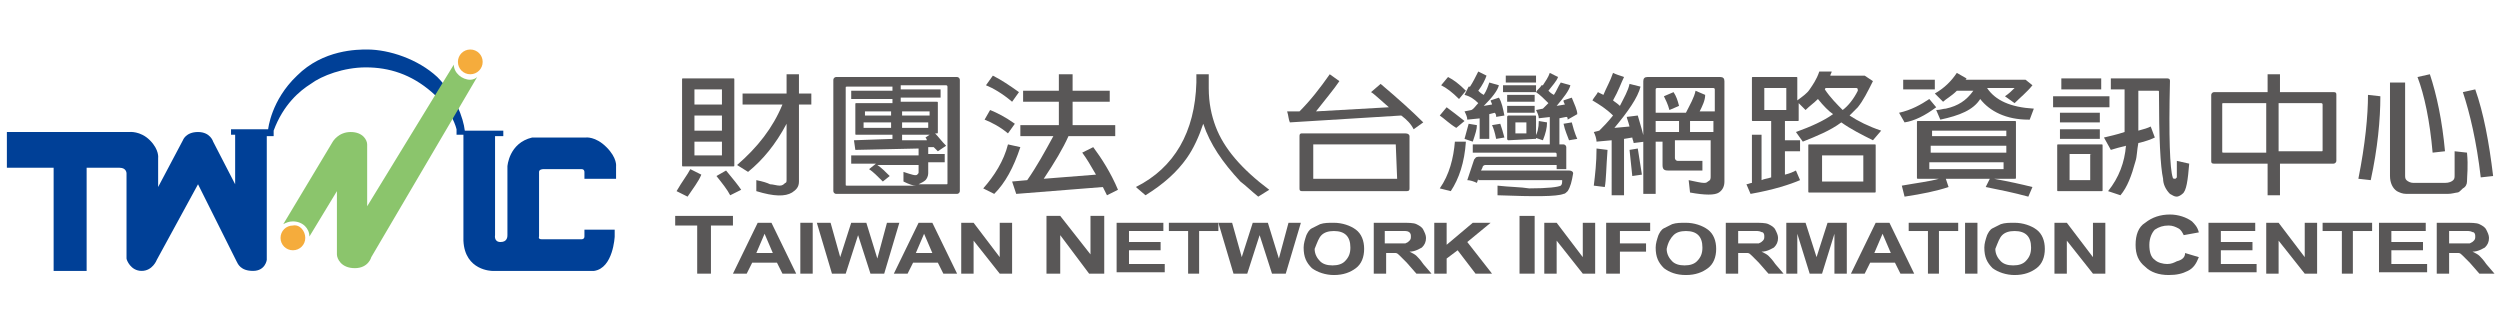 <?xml version="1.0" encoding="utf-8"?>
<!-- Generator: Adobe Illustrator 22.0.1, SVG Export Plug-In . SVG Version: 6.00 Build 0)  -->
<svg version="1.1" id="圖層_1" xmlns="http://www.w3.org/2000/svg" xmlns:xlink="http://www.w3.org/1999/xlink" x="0px" y="0px"
	 viewBox="0 0 181.8 23.5" style="enable-background:new 0 0 181.8 23.5;" xml:space="preserve">
<style type="text/css">
	.st0{fill:#595757;}
	.st1{fill:#004097;}
	.st2{fill:#F5AC3C;}
	.st3{fill:#8BC56C;}
</style>
<title>twnic_logo</title>
<desc>Created with Sketch.</desc>
<g>
	<g>
		<g>
			<path class="st0" d="M50.7,19.9v-3.5h-1.6v-0.7h4.2v0.7h-1.6v3.5H50.7z"/>
			<path class="st0" d="M55,18.4l0.6-1.4l0.6,1.4H55z M56.1,16.2h-1l-1.8,3.7h1l0.4-0.8h1.8l0.4,0.8h1L56.1,16.2z"/>
			<path class="st0" d="M58.2,19.9v-3.7h0.9v3.7H58.2z"/>
			<path class="st0" d="M60.5,19.9l-1.1-3.7h1l0.7,2.5l0.8-2.5H63l0.8,2.6l0.7-2.6h0.9l-1.1,3.7h-1l-0.9-2.8l-0.9,2.8H60.5z"/>
			<path class="st0" d="M66.6,18.4l0.6-1.4l0.6,1.4H66.6z M67.8,16.2h-1L65,19.9h1l0.4-0.8h1.8l0.4,0.8h1L67.8,16.2z"/>
			<path class="st0" d="M69.9,19.9v-3.7h0.9l1.9,2.5v-2.5h0.9v3.7h-0.9l-1.9-2.4v2.4H69.9z"/>
			<path class="st0" d="M76.1,19.9v-4.2h1l2.2,2.8v-2.8h1v4.2h-1.1l-2.1-2.8v2.8H76.1z"/>
			<path class="st0" d="M81.2,19.9v-3.7h3.4v0.6h-2.5v0.8h2.3v0.6h-2.3v1h2.6v0.6H81.2z"/>
			<path class="st0" d="M86.4,19.9v-3.1H85v-0.6h3.6v0.6h-1.4v3.1H86.4z"/>
			<path class="st0" d="M89.7,19.9l-1.1-3.7h1l0.7,2.5l0.8-2.5h1.1l0.8,2.6l0.7-2.6h0.9l-1.1,3.7h-1l-0.9-2.8l-0.9,2.8H89.7z"/>
			<path class="st0" d="M96.1,17.1c0.2-0.2,0.5-0.3,0.9-0.3c0.4,0,0.7,0.1,0.9,0.3c0.2,0.2,0.3,0.5,0.3,0.9c0,0.4-0.1,0.7-0.4,1
				c-0.2,0.2-0.5,0.3-0.9,0.3c-0.4,0-0.7-0.1-0.9-0.3c-0.2-0.2-0.4-0.5-0.4-0.9C95.8,17.6,95.9,17.3,96.1,17.1z M95.4,19.5
				c0.4,0.3,1,0.5,1.6,0.5c0.7,0,1.2-0.2,1.6-0.5c0.4-0.3,0.6-0.8,0.6-1.4c0-0.6-0.2-1.1-0.6-1.4c-0.4-0.3-1-0.5-1.6-0.5
				c-0.4,0-0.7,0-1,0.1c-0.2,0.1-0.4,0.2-0.6,0.3c-0.2,0.1-0.3,0.3-0.4,0.5c-0.1,0.3-0.2,0.6-0.2,0.9C94.8,18.7,95,19.1,95.4,19.5z"
				/>
			<path class="st0" d="M100.8,16.8h0.7c0.4,0,0.6,0,0.7,0c0.2,0,0.3,0.1,0.3,0.1c0.1,0.1,0.1,0.2,0.1,0.3c0,0.1,0,0.2-0.1,0.3
				c-0.1,0.1-0.1,0.1-0.3,0.2c-0.1,0-0.4,0-0.8,0h-0.7V16.8z M100.8,19.9v-1.5h0.2c0.2,0,0.4,0,0.5,0c0.1,0,0.2,0.1,0.3,0.2
				c0.1,0.1,0.3,0.3,0.5,0.5l0.7,0.8h1.1l-0.6-0.7c-0.2-0.3-0.4-0.5-0.5-0.6c-0.1-0.1-0.3-0.2-0.5-0.3c0.4,0,0.7-0.2,0.9-0.3
				c0.2-0.2,0.3-0.4,0.3-0.7c0-0.2-0.1-0.4-0.2-0.6c-0.1-0.2-0.3-0.3-0.5-0.4c-0.2-0.1-0.6-0.1-1.1-0.1h-2v3.7H100.8z"/>
			<path class="st0" d="M104.3,19.9v-3.7h0.9v1.6l1.9-1.6h1.3l-1.7,1.4l1.8,2.3h-1.2l-1.3-1.7l-0.8,0.6v1.1H104.3z"/>
			<path class="st0" d="M110.5,19.9v-4.2h1.1v4.2H110.5z"/>
			<path class="st0" d="M112.3,19.9v-3.7h0.9l1.9,2.5v-2.5h0.9v3.7h-0.9l-1.9-2.4v2.4H112.3z"/>
			<path class="st0" d="M116.8,19.9v-3.7h3.2v0.6h-2.2v0.9h1.9v0.6h-1.9v1.6H116.8z"/>
			<path class="st0" d="M121.7,17.1c0.2-0.2,0.5-0.3,0.9-0.3c0.4,0,0.7,0.1,0.9,0.3c0.2,0.2,0.3,0.5,0.3,0.9c0,0.4-0.1,0.7-0.4,1
				c-0.2,0.2-0.5,0.3-0.9,0.3c-0.4,0-0.7-0.1-0.9-0.3c-0.2-0.2-0.4-0.5-0.4-0.9C121.3,17.6,121.5,17.3,121.7,17.1z M121,19.5
				c0.4,0.3,0.9,0.5,1.6,0.5c0.7,0,1.2-0.2,1.6-0.5c0.4-0.3,0.6-0.8,0.6-1.4c0-0.6-0.2-1.1-0.6-1.4c-0.4-0.3-1-0.5-1.6-0.5
				c-0.4,0-0.7,0-1,0.1c-0.2,0.1-0.4,0.2-0.6,0.3c-0.2,0.1-0.3,0.3-0.4,0.5c-0.1,0.3-0.2,0.6-0.2,0.9
				C120.4,18.7,120.6,19.1,121,19.5z"/>
			<path class="st0" d="M126.4,16.8h0.7c0.4,0,0.6,0,0.7,0c0.2,0,0.3,0.1,0.4,0.1c0.1,0.1,0.1,0.2,0.1,0.3c0,0.1,0,0.2-0.1,0.3
				c-0.1,0.1-0.1,0.1-0.3,0.2c-0.1,0-0.4,0-0.8,0h-0.7V16.8z M126.4,19.9v-1.5h0.2c0.2,0,0.4,0,0.5,0c0.1,0,0.2,0.1,0.3,0.2
				c0.1,0.1,0.3,0.3,0.5,0.5l0.7,0.8h1.1l-0.6-0.7c-0.2-0.3-0.4-0.5-0.5-0.6c-0.1-0.1-0.3-0.2-0.5-0.3c0.4,0,0.7-0.2,0.9-0.3
				c0.2-0.2,0.3-0.4,0.3-0.7c0-0.2-0.1-0.4-0.2-0.6c-0.1-0.2-0.3-0.3-0.5-0.4c-0.2-0.1-0.6-0.1-1.1-0.1h-2v3.7H126.4z"/>
			<path class="st0" d="M129.9,19.9v-3.7h1.4l0.8,2.5l0.8-2.5h1.4v3.7h-0.9l0-2.9l-0.9,2.9h-0.9l-0.9-2.9l0,2.9H129.9z"/>
			<path class="st0" d="M136.3,18.4l0.6-1.4l0.6,1.4H136.3z M137.4,16.2h-1l-1.8,3.7h1l0.4-0.8h1.8l0.4,0.8h1L137.4,16.2z"/>
			<path class="st0" d="M140.2,19.9v-3.1h-1.4v-0.6h3.6v0.6h-1.4v3.1H140.2z"/>
			<path class="st0" d="M142.9,19.9v-3.7h0.9v3.7H142.9z"/>
			<path class="st0" d="M145.6,17.1c0.2-0.2,0.5-0.3,0.9-0.3c0.4,0,0.7,0.1,0.9,0.3c0.2,0.2,0.3,0.5,0.3,0.9c0,0.4-0.1,0.7-0.4,1
				c-0.2,0.2-0.5,0.3-0.9,0.3c-0.4,0-0.7-0.1-0.9-0.3c-0.2-0.2-0.4-0.5-0.4-0.9C145.3,17.6,145.4,17.3,145.6,17.1z M144.9,19.5
				c0.4,0.3,1,0.5,1.6,0.5c0.7,0,1.2-0.2,1.6-0.5c0.4-0.3,0.6-0.8,0.6-1.4c0-0.6-0.2-1.1-0.6-1.4c-0.4-0.3-1-0.5-1.6-0.5
				c-0.4,0-0.7,0-1,0.1c-0.2,0.1-0.4,0.2-0.6,0.3c-0.2,0.1-0.3,0.3-0.4,0.5c-0.1,0.3-0.2,0.6-0.2,0.9
				C144.3,18.7,144.5,19.1,144.9,19.5z"/>
			<path class="st0" d="M149.4,19.9v-3.7h0.9l1.9,2.5v-2.5h0.9v3.7h-0.9l-1.9-2.4v2.4H149.4z"/>
			<path class="st0" d="M158.9,18.4l1,0.3c-0.2,0.5-0.4,0.8-0.8,1c-0.4,0.2-0.8,0.3-1.4,0.3c-0.7,0-1.3-0.2-1.7-0.6
				c-0.5-0.4-0.7-0.9-0.7-1.6c0-0.7,0.2-1.3,0.7-1.6c0.5-0.4,1.1-0.6,1.8-0.6c0.6,0,1.2,0.2,1.6,0.5c0.2,0.2,0.4,0.4,0.5,0.8
				l-1.1,0.2c-0.1-0.2-0.2-0.4-0.4-0.5c-0.2-0.1-0.4-0.2-0.7-0.2c-0.4,0-0.7,0.1-1,0.3c-0.2,0.2-0.4,0.6-0.4,1.1
				c0,0.5,0.1,0.9,0.4,1.1c0.2,0.2,0.6,0.3,0.9,0.3c0.3,0,0.5-0.1,0.7-0.2C158.7,18.9,158.9,18.7,158.9,18.4z"/>
			<path class="st0" d="M160.6,19.9v-3.7h3.4v0.6h-2.5v0.8h2.3v0.6h-2.3v1h2.6v0.6H160.6z"/>
			<path class="st0" d="M164.8,19.9v-3.7h0.9l1.9,2.5v-2.5h0.9v3.7h-0.9l-1.9-2.4v2.4H164.8z"/>
			<path class="st0" d="M170.3,19.9v-3.1h-1.4v-0.6h3.6v0.6h-1.4v3.1H170.3z"/>
			<path class="st0" d="M173,19.9v-3.7h3.4v0.6h-2.5v0.8h2.3v0.6h-2.3v1h2.6v0.6H173z"/>
			<path class="st0" d="M178.1,16.8h0.7c0.4,0,0.6,0,0.7,0c0.2,0,0.3,0.1,0.4,0.1c0.1,0.1,0.1,0.2,0.1,0.3c0,0.1,0,0.2-0.1,0.3
				c-0.1,0.1-0.1,0.1-0.3,0.2c-0.1,0-0.4,0-0.8,0h-0.7V16.8z M178.1,19.9v-1.5h0.2c0.2,0,0.4,0,0.5,0c0.1,0,0.2,0.1,0.3,0.2
				c0.1,0.1,0.3,0.3,0.5,0.5l0.7,0.8h1.1l-0.6-0.7c-0.2-0.3-0.4-0.5-0.5-0.6c-0.1-0.1-0.3-0.2-0.5-0.3c0.4,0,0.7-0.2,0.9-0.3
				c0.2-0.2,0.3-0.4,0.3-0.7c0-0.2-0.1-0.4-0.2-0.6c-0.1-0.2-0.3-0.3-0.5-0.4c-0.2-0.1-0.6-0.1-1.1-0.1h-2v3.7H178.1z"/>
		</g>
		<g>
			<path class="st0" d="M53.4,12c0,0.1,0,0.1-0.1,0.1h-3.6c-0.1,0-0.1,0-0.1-0.1V5.8c0-0.1,0-0.1,0.1-0.1h3.6c0.1,0,0.1,0,0.1,0.1
				V12z M52.5,10.3h-2v1c0,0,0,0,0,0h2c0,0,0,0,0,0V10.3z M50.5,9.5h2V8.4h-2V9.5z M50.5,7.6h2V6.5c0,0,0,0,0,0h-2c0,0,0,0,0,0V7.6z
				 M50.2,12.3l0.8,0.4c-0.2,0.5-0.6,1-1,1.6l-0.8-0.4C49.6,13.2,50,12.7,50.2,12.3z M52.1,12.8l0.7-0.4c0.5,0.6,0.9,1.1,1.1,1.4
				l-0.8,0.4C52.9,13.8,52.5,13.3,52.1,12.8z M56.9,7.6H54V6.8h3.2V5.4h0.9v1.4H59v0.8h-0.9v5.6c0,0.4-0.2,0.6-0.5,0.8
				c-0.5,0.3-1.3,0.3-2.6-0.1l0-0.8c0.5,0.1,0.8,0.2,1,0.3c0.2,0,0.5,0.1,0.7,0.1c0.2,0,0.3-0.1,0.4-0.2c0.1,0,0.1-0.1,0.1-0.3V9
				c-0.8,1.5-1.7,2.6-2.8,3.5L53.6,12C55.1,10.7,56.2,9.3,56.9,7.6z"/>
			<path class="st0" d="M69.8,13.9c0,0.1-0.1,0.2-0.2,0.2h-8.8c-0.1,0-0.2-0.1-0.2-0.2V5.8c0-0.1,0.1-0.2,0.2-0.2h8.8
				c0.1,0,0.2,0.1,0.2,0.2V13.9z M63.2,12.3l0.5-0.4h-1.8v-0.6h4.9v-0.5l-4.6,0.1l-0.1-0.7l2.8-0.1V9.8h-2.6c-0.1,0-0.1,0-0.1-0.1
				V7.6c0-0.1,0-0.1,0.1-0.1h2.6V7.2h-3V6.6h3V6.3h-3.3c-0.1,0-0.1,0-0.1,0.1v7c0,0.1,0,0.1,0.1,0.1h5c-0.2,0-0.5-0.1-0.9-0.3l0-0.7
				c0.6,0.2,0.9,0.3,1,0.2c0.1-0.1,0.1-0.1,0.1-0.2v-0.5h-3c0.3,0.2,0.6,0.5,0.9,0.8l-0.5,0.4C63.8,12.8,63.5,12.5,63.2,12.3z
				 M67.5,11.9v0.7c0,0.2-0.1,0.4-0.2,0.5c-0.1,0.1-0.3,0.2-0.5,0.3h2c0.1,0,0.1,0,0.1-0.1v-7c0,0,0-0.1-0.1-0.1h-3.3v0.3h2.9v0.6
				h-2.9v0.3h2.6c0.1,0,0.1,0,0.1,0.1v2.1c0,0.1,0,0.1-0.1,0.1h-0.1c0.2,0.2,0.5,0.6,0.8,0.9l-0.6,0.4c-0.1-0.1-0.2-0.2-0.3-0.3
				l-0.4,0v0.5h1.2v0.6H67.5z M67.3,10l0.3-0.2h-2v0.4l1.8,0C67.4,10.1,67.3,10,67.3,10z M65.6,8.9v0.4h1.9c0,0,0,0,0,0V8.9H65.6z
				 M64.8,9.3V8.9h-2v0.4c0,0,0,0,0,0H64.8z M65.6,8.1v0.3h2V8.1c0,0,0,0,0,0H65.6z M64.8,8.4V8.1h-1.9c0,0,0,0,0,0v0.3H64.8z"/>
			<path class="st0" d="M71.7,6.2l0.5-0.7c0.6,0.3,1.2,0.7,1.9,1.2l-0.5,0.7C72.9,6.8,72.2,6.4,71.7,6.2z M71.6,8.7L72,8
				c0.5,0.2,1.1,0.5,1.8,1l-0.5,0.7C72.7,9.2,72.1,8.9,71.6,8.7z M73.3,10.5l0.9,0.2c-0.5,1.5-1.1,2.6-1.9,3.4l-0.8-0.4
				C72.3,12.8,73,11.7,73.3,10.5z M80.2,13.6l-6.3,0.5c-0.1-0.3-0.2-0.6-0.3-0.9l1.1-0.1c0.7-1,1.3-2.1,1.9-3.2h-2.4V9.1h2.8V7.4
				h-2.6V6.6h2.6V5.4H78v1.2h2.7v0.8H78v1.7h3.1v0.8h-3.4c-0.4,0.9-1,1.9-1.8,3.1l3.8-0.3c-0.4-0.7-0.7-1.2-1-1.6l0.8-0.4
				c0.6,0.8,1.3,1.9,1.8,3.1l-0.8,0.4C80.4,14,80.3,13.8,80.2,13.6z"/>
			<path class="st0" d="M87.5,9c-0.3,0.9-0.7,1.8-1.2,2.5c-0.7,1-1.7,1.9-3,2.7l-0.7-0.6c2.8-1.4,4.3-4,4.4-7.6V5.4h0.9V6
				c0,0.1,0,0.2,0,0.4h0c0,1.1,0.2,2,0.5,2.8c0.6,1.6,1.9,3.1,3.9,4.6l-0.8,0.5c-0.5-0.4-0.9-0.8-1.3-1.1C88.9,11.8,88,10.5,87.5,9z
				"/>
			<path class="st0" d="M101.9,8.4l-8.1,0.5c-0.1-0.2-0.1-0.5-0.2-0.8l0.9,0c0.8-0.8,1.5-1.7,2.2-2.7l0.7,0.5
				c-0.4,0.6-1,1.3-1.7,2.2l5.3-0.3c-0.7-0.6-1.1-1-1.3-1.1l0.7-0.6c1.3,1.1,2.3,2,3.1,2.8l-0.7,0.5C102.6,9,102.3,8.7,101.9,8.4z
				 M102.5,13.7c0,0.2-0.1,0.2-0.3,0.2h-7.5c-0.2,0-0.2-0.1-0.2-0.2V9.9c0-0.2,0.1-0.2,0.2-0.2h7.5c0.2,0,0.3,0.1,0.3,0.2V13.7z
				 M101.5,10.5h-6c0,0,0,0,0,0v2.5c0,0,0,0,0,0h6c0,0,0.1,0,0.1,0L101.5,10.5C101.6,10.5,101.6,10.5,101.5,10.5z"/>
			<path class="st0" d="M104.8,6.2l0.5-0.6c0.4,0.2,0.8,0.5,1.3,1l-0.5,0.6C105.6,6.7,105.2,6.4,104.8,6.2z M104.7,8.4l0.5-0.6
				c0.4,0.3,0.8,0.6,1.3,1l-0.6,0.5C105.4,9,105,8.6,104.7,8.4z M105.8,10.3l0.8,0c-0.1,1.5-0.5,2.7-1.1,3.6l-0.8-0.2
				C105.4,12.7,105.7,11.5,105.8,10.3z M107.7,8.6l-1,0.1c0-0.2-0.1-0.4-0.2-0.6l0.5-0.1c0.2-0.1,0.3-0.3,0.5-0.5
				c-0.3-0.3-0.6-0.5-1-0.6c0.1-0.2,0.2-0.4,0.3-0.6c0,0,0,0,0.1,0c0.2-0.3,0.4-0.7,0.6-1.1c0.2,0.1,0.4,0.2,0.6,0.3
				c-0.1,0.3-0.3,0.7-0.6,1.1c0.1,0.1,0.2,0.2,0.4,0.3c0.2-0.3,0.3-0.6,0.4-0.9l0.7,0.2c-0.1,0.4-0.5,0.9-1.1,1.5l0.6-0.1
				c0-0.1-0.1-0.2-0.1-0.3l0.6-0.2c0.2,0.3,0.3,0.8,0.4,1.3l-0.6,0.1c0-0.1,0-0.2-0.1-0.3l-0.4,0.1v1.8h-0.7V8.6z M106.8,9l0.6,0.1
				c0,0.3-0.1,0.6-0.3,1.2l-0.6-0.2C106.6,9.7,106.7,9.4,106.8,9z M108.5,9.1l0.6-0.1c0.1,0.3,0.2,0.6,0.3,1l-0.6,0.1
				C108.7,9.6,108.6,9.3,108.5,9.1z M109.5,5.5h2.2V6h-2.2V5.5z M109.3,6.2h2.4v0.5h-2.4V6.2z M109.6,6.9h2v0.5h-2V6.9z M109.6,7.7
				h2v0.5h-2V7.7z M111.6,10.1C111.6,10.2,111.6,10.2,111.6,10.1l-1.9,0.1c0,0-0.1,0-0.1-0.1V8.5c0,0,0-0.1,0.1-0.1h1.9
				c0.1,0,0.1,0,0.1,0.1V10.1z M111,8.9h-0.8c0,0,0,0,0,0v0.8c0,0,0,0,0,0h0.8c0,0,0,0,0,0L111,8.9C111,8.9,111,8.9,111,8.9z
				 M112.8,8.5l-0.9,0.1c0-0.2-0.1-0.4-0.2-0.6l0.5-0.1c0.1-0.1,0.3-0.3,0.4-0.4c-0.3-0.3-0.6-0.6-0.9-0.8c0.1-0.2,0.3-0.3,0.4-0.5
				c0,0,0,0,0.1,0c0.2-0.3,0.4-0.6,0.5-0.9c0.2,0.1,0.4,0.2,0.6,0.3c-0.1,0.3-0.4,0.6-0.7,1c0.1,0.1,0.2,0.2,0.4,0.3
				c0.2-0.3,0.3-0.6,0.5-0.9l0.7,0.2c-0.1,0.4-0.5,0.9-1,1.5l0.6-0.1c-0.1-0.2-0.1-0.2-0.1-0.3l0.6-0.2c0.2,0.5,0.4,0.9,0.4,1.2
				L114,8.7c0-0.1,0-0.2-0.1-0.2l-0.5,0.1v1.9h-0.7V8.5z M111.9,8.8l0.6,0.1c0,0.4-0.1,0.8-0.3,1.3l-0.6-0.2
				C111.8,9.7,111.9,9.3,111.9,8.8z M113.7,9l0.6-0.1c0.2,0.8,0.4,1.2,0.4,1.2l-0.6,0.1C114,9.9,113.8,9.5,113.7,9z M107.5,13
				l-0.1,0.3c-0.2-0.1-0.5-0.2-0.7-0.2l0.5-1.5c0.1-0.1,0.1-0.2,0.3-0.2h5.7v-0.2c0,0,0-0.1-0.1-0.1h-6v-0.6h6.6
				c0.1,0,0.2,0.1,0.2,0.2v1.6c-0.3,0-0.5,0-0.7,0V12h-5.2c-0.1,0-0.2,0.1-0.2,0.2l-0.1,0.2h6.4c0.2,0,0.3,0.1,0.3,0.2
				c-0.1,0.6-0.2,1-0.4,1.3c-0.1,0.1-0.2,0.2-0.3,0.2c-0.5,0.2-2.1,0.2-4.8,0.1l0-0.7c0.9,0.1,1.7,0.1,2.3,0.2
				c1.4,0,2.1-0.1,2.3-0.2c0.1-0.1,0.1-0.2,0.1-0.4c0,0,0,0-0.1,0H107.5z"/>
			<path class="st0" d="M121,7l0.7-0.3c0.2,0.3,0.3,0.6,0.4,1L121.4,8C121.3,7.6,121.1,7.2,121,7z M121.2,10.3h-0.8v3.8h-0.9V5.9
				c0-0.2,0.1-0.3,0.3-0.3h5.3c0.2,0,0.3,0.1,0.3,0.3v7.3c0,0.3-0.1,0.6-0.4,0.8c-0.3,0.2-1,0.2-2.1,0l-0.1-0.9
				c0.5,0.1,0.9,0.2,1.1,0.2c0.1,0,0.2,0,0.3-0.1c0.2-0.1,0.2-0.2,0.2-0.4v-2.6h-2.6v1.3c0,0.1,0.1,0.2,0.2,0.2h1.8v0.7h-2.5
				c-0.3,0-0.4-0.1-0.4-0.4V10.3z M122.9,9.6h1.7V8.8h-1.7V9.6z M120.4,9.6h1.7V8.8h-1.7V9.6z M123.6,8.1h1.1V6.5c0,0,0-0.1-0.1-0.1
				h-4.1c0,0-0.1,0-0.1,0.1v1.7h2.2c0.3-0.6,0.6-1.1,0.7-1.6l0.7,0.3C124,7.3,123.8,7.7,123.6,8.1z M117.2,10.2l-1.1,0.1
				c0-0.2-0.1-0.5-0.2-0.7l0.4-0.1c0.3-0.3,0.6-0.6,1-1.1c-0.5-0.5-1-0.8-1.5-1.1c0.1-0.2,0.3-0.4,0.4-0.6c0,0,0.2,0.1,0.4,0.2
				c0.2-0.5,0.5-1,0.7-1.6c0.2,0.1,0.5,0.2,0.8,0.3c-0.2,0.4-0.4,1-0.8,1.7c0.1,0.1,0.3,0.2,0.5,0.4c0.3-0.6,0.6-1.1,0.7-1.6
				l0.8,0.2c-0.2,0.8-0.9,1.8-1.9,3l1.1-0.1c-0.1-0.4-0.2-0.6-0.2-0.7l0.8-0.1c0.2,0.7,0.4,1.3,0.5,1.9l-0.8,0.1
				c0-0.1-0.1-0.3-0.1-0.4l-0.6,0.1v4.1h-0.9V10.2z M116.1,10.8l0.8,0.1c-0.1,1.3-0.1,2.2-0.2,2.7l-0.8-0.1
				C116,12.7,116.1,11.8,116.1,10.8z M119.1,10.8l0.3,1.9l-0.7,0.1l-0.2-1.9L119.1,10.8z"/>
			<path class="st0" d="M132.2,7.2c-0.3,0.3-0.6,0.5-0.9,0.8l-0.5-0.5v1.2c0,0.1,0,0.1-0.1,0.1h-0.9v1.4h1.1V11h-1.1v1.7
				c0.4-0.1,0.6-0.2,0.8-0.3l0.3,0.7c-0.7,0.3-1.9,0.7-3.6,1l-0.3-0.7c0.1,0,0.3-0.1,0.4-0.1V9.8h0.7v3.3c0.2-0.1,0.4-0.1,0.7-0.2
				V8.8h-1.3c-0.1,0-0.1,0-0.1-0.1v-3c0-0.1,0-0.1,0.1-0.1h3.1c0.1,0,0.1,0,0.1,0.1v1.6c0.4-0.3,0.7-0.5,0.9-0.8
				c0.2-0.3,0.5-0.7,0.7-1.3l0.9,0c0,0.1-0.1,0.2-0.1,0.3h2.5l0.6,0.4c-0.4,0.8-0.7,1.4-1.1,1.9c-0.2,0.2-0.4,0.4-0.6,0.6
				c0.6,0.4,1.4,0.8,2.3,1.1l-0.6,0.7c-0.8-0.4-1.6-0.8-2.3-1.3c-0.8,0.6-1.8,1-2.8,1.4l-0.5-0.7c1.1-0.4,2-0.8,2.7-1.3
				C133,8.1,132.6,7.7,132.2,7.2z M132.7,6.5c0.4,0.6,0.9,1.1,1.3,1.5c0.4-0.3,0.8-0.8,1.1-1.4c0-0.1,0-0.2-0.1-0.2h-2.3
				C132.8,6.4,132.7,6.5,132.7,6.5z M129.9,6.4h-1.6c0,0,0,0,0,0V8c0,0,0,0,0,0h1.6c0,0,0,0,0,0L129.9,6.4
				C129.9,6.4,129.9,6.4,129.9,6.4z M136.4,13.9c0,0.1,0,0.1-0.1,0.1h-4.7c-0.1,0-0.1,0-0.1-0.1v-3.3c0-0.1,0-0.1,0.1-0.1h4.7
				c0.1,0,0.1,0,0.1,0.1V13.9z M135.5,11.3h-3c0,0,0,0,0,0v1.9c0,0,0,0,0,0h3c0,0,0,0,0,0L135.5,11.3
				C135.5,11.3,135.5,11.3,135.5,11.3z"/>
			<path class="st0" d="M138.4,5.8h2.3v0.7h-2.3V5.8z M140.3,7.2l0.5,0.6c-0.8,0.6-1.6,1-2.3,1.1l-0.4-0.7
				C139,8,139.7,7.6,140.3,7.2z M144,7.2c-0.5,0.8-1.5,1.2-2.9,1.5l-0.3-0.7c0.3,0,0.5-0.1,0.7-0.1c0.9-0.2,1.5-0.6,2-1.3h-1.2
				c-0.4,0.4-0.8,0.6-1,0.8l-0.6-0.6c0.7-0.4,1.2-0.9,1.6-1.5l0.7,0.4c0,0.1-0.1,0.1-0.1,0.1h4.4l0.5,0.4c-0.4,0.5-0.9,0.9-1.3,1.3
				l-0.7-0.5c0.3-0.2,0.5-0.4,0.7-0.6h-2c0.6,0.9,1.7,1.4,3.4,1.5l-0.3,0.8c0,0-0.1,0-0.1,0C145.9,8.7,144.7,8.1,144,7.2z M144.7,13
				h-3.2l0.2,0.6c-0.9,0.3-1.9,0.5-3.2,0.7l-0.2-0.8c1.1-0.2,2-0.3,2.7-0.5h-1.5c-0.1,0-0.1,0-0.1-0.1v-4c0-0.1,0-0.1,0.1-0.1h0.8
				h6.2c0.1,0,0.1,0,0.1,0.1v4c0,0.1,0,0.1-0.1,0.1H145c1.1,0.2,2,0.4,2.8,0.6l-0.3,0.7c-1.1-0.3-2.1-0.5-3.1-0.7L144.7,13z
				 M145.8,11.8h-5.5v0.5c0,0,0,0,0,0h5.4c0,0,0,0,0,0V11.8z M140.4,11.1h5.5v-0.5h-5.5V11.1z M140.4,9.9h5.5V9.5c0,0,0,0,0,0h-5.4
				c0,0,0,0,0,0V9.9z"/>
			<path class="st0" d="M154.5,9.6V6.5h-1V5.7h4c0.2,0,0.3,0,0.3,0.2c-0.1,4.1,0,6.4,0.2,7c0,0.1,0.1,0.1,0.2,0.1c0,0,0,0,0.1-0.1
				c0-0.3,0-0.6,0-1.2l0.9,0.2c-0.1,1.2-0.2,2-0.5,2.2c-0.1,0.1-0.3,0.2-0.4,0.2c-0.2,0-0.3-0.1-0.5-0.2c-0.3-0.3-0.5-0.7-0.5-1.1
				c-0.2-0.9-0.3-3-0.3-6.3c0-0.1,0-0.1-0.1-0.1h-1.4v2.9c0.4-0.1,0.7-0.2,0.9-0.3l0.3,0.8c-0.2,0.1-0.7,0.3-1.2,0.4
				c-0.1,0.5-0.1,1-0.2,1.3c-0.3,1.1-0.6,1.9-1.1,2.5l-0.9-0.3c0.8-1,1.2-2.1,1.3-3.3c-0.4,0.1-0.8,0.2-1.1,0.3L153,10
				C153.4,9.9,153.9,9.8,154.5,9.6z M149.9,5.7h2.9v0.8h-2.9V5.7z M149.3,7h4.1v0.8h-4.1V7z M149.8,8.2h2.9v0.7h-2.9V8.2z
				 M149.8,9.4h2.9v0.7h-2.9V9.4z M152.9,13.8c0,0.1,0,0.1-0.1,0.1h-3.1c-0.1,0-0.1,0-0.1-0.1v-3.2c0-0.1,0-0.1,0.1-0.1h3.1
				c0.1,0,0.1,0,0.1,0.1V13.8z M152,11.2h-1.5c0,0,0,0,0,0v1.9c0,0,0,0,0,0h1.5c0,0,0,0,0,0L152,11.2
				C152.1,11.3,152.1,11.2,152,11.2z"/>
			<path class="st0" d="M169.9,11.7c0,0.1-0.1,0.2-0.2,0.2h-3.9v2.3h-0.9v-2.3h-3.9c-0.2,0-0.2-0.1-0.2-0.2V6.9
				c0-0.1,0.1-0.2,0.2-0.2h3.9V5.4h0.9v1.3h3.9c0.2,0,0.2,0.1,0.2,0.2V11.7z M168.8,7.5h-3.1V11h3.1c0.1,0,0.1,0,0.1-0.1V7.6
				C168.9,7.6,168.9,7.5,168.8,7.5z M164.8,7.5h-3.1c-0.1,0-0.1,0-0.1,0.1V11c0,0.1,0,0.1,0.1,0.1h3.1V7.5z"/>
			<path class="st0" d="M172.2,6.9l0.9,0.1c0,1.7-0.2,3.8-0.7,6.1l-0.9-0.1C172,10.5,172.2,8.4,172.2,6.9z M174,6h0.9v6.7
				c0,0.2,0,0.3,0.1,0.4c0.1,0.1,0.3,0.2,0.5,0.2h2.3c0.3,0,0.5-0.1,0.6-0.2c0.1-0.1,0.1-0.2,0.1-0.4c0-0.2,0-0.7,0-1.7l0.9,0.1
				c0.1,1,0,1.7,0,2.1c0,0.2-0.1,0.4-0.3,0.5c-0.2,0.2-0.3,0.3-0.4,0.3c-0.1,0-0.4,0.1-0.7,0.1h-3c-0.3,0-0.5-0.1-0.7-0.2
				c-0.3-0.2-0.5-0.6-0.5-1.1V6z M175.8,5.6l0.9-0.2c0.5,1.5,0.9,3.4,1.1,5.6l-0.9,0.1C176.7,8.8,176.3,6.9,175.8,5.6z M179.1,6.7
				l0.9-0.2c0.6,1.7,1,3.8,1.3,6.3l-0.9,0.1C180.1,10.3,179.6,8.2,179.1,6.7z"/>
		</g>
	</g>
	<g>
		<g>
			<path class="st1" d="M36.7,17L36.7,17C36.7,17,36.7,17,36.7,17C36.7,17,36.7,17,36.7,17z"/>
			<path class="st1" d="M0.5,9.6h8.9c0,0,0.8-0.1,1.5,0.6c0.7,0.7,0.6,1.3,0.6,1.3v2.1l1.8-3.4c0,0,0.2-0.6,1.1-0.6
				c0.9,0,1.1,0.7,1.1,0.7l1.6,3.1l0-3.6h-0.3V9.4h2.7c0,0,0.2-2.1,2.1-3.9c1.9-1.9,4.4-1.9,5.1-1.9c1.6,0,3.7,0.7,5.1,2
				c1.3,1.3,1.9,3,2,3.9h2.8l0,0.4H36v7.2c0,0-0.1,0.5,0.4,0.5c0.5,0,0.5-0.4,0.5-0.5v-5c0,0,0.1-1.7,1.8-2.1l3.9,0
				c0,0,0.7-0.1,1.5,0.7c0.8,0.8,0.7,1.4,0.7,1.4V13h-2.3v-0.5c0,0,0-0.2-0.2-0.2h-2.8c0,0-0.3,0-0.3,0.2v4.7c0,0-0.1,0.2,0.2,0.2
				h2.9c0,0,0.2,0,0.2-0.2v-0.5h2.2v0.5c0,0-0.1,2.3-1.5,2.5h-7.4c0,0-2,0-2.1-2.2V9.8h-0.5V9.4c0,0-0.3-1.4-1.8-2.7
				c-1.5-1.3-3.1-1.8-4.8-1.8c-1.6,0-3.2,0.6-4,1.2c-0.8,0.5-2,1.5-2.7,3.4v0.4h-0.5v9c0,0-0.1,0.8-1,0.8c-0.9,0-1.1-0.5-1.2-0.7
				l-2.8-5.6l-3,5.5c0,0-0.3,0.8-1.1,0.8c-0.8,0-1.1-0.8-1.1-0.9v-6.2c0,0,0-0.4-0.5-0.4H6.3v7.5H3.9v-7.5H0.5V9.6z"/>
			<path class="st2" d="M22.2,17.3c0,0.5-0.4,0.9-0.9,0.9c-0.5,0-0.9-0.4-0.9-0.9c0-0.5,0.4-0.9,0.9-0.9
				C21.8,16.3,22.2,16.8,22.2,17.3z"/>
			<path class="st2" d="M35.1,4.5c0,0.5-0.4,0.9-0.9,0.9c-0.5,0-0.9-0.4-0.9-0.9c0-0.5,0.4-0.9,0.9-0.9C34.7,3.6,35.1,4,35.1,4.5z"
				/>
			<path class="st3" d="M34.2,5.8c-0.6,0-1.2-0.5-1.2-1.1l-6.3,10.3v-4.5c0-0.3-0.3-0.9-1.2-0.9c-0.9,0-1.3,0.7-1.3,0.7l-3.6,6
				c0.2-0.1,0.4-0.2,0.7-0.2c0.7,0,1.2,0.5,1.2,1.1l2-3.3v4.6c0,0.3,0.3,1,1.3,1c1,0,1.2-0.8,1.2-0.8l7.7-13.1
				C34.6,5.7,34.4,5.8,34.2,5.8z"/>
		</g>
	</g>
</g>
</svg>
